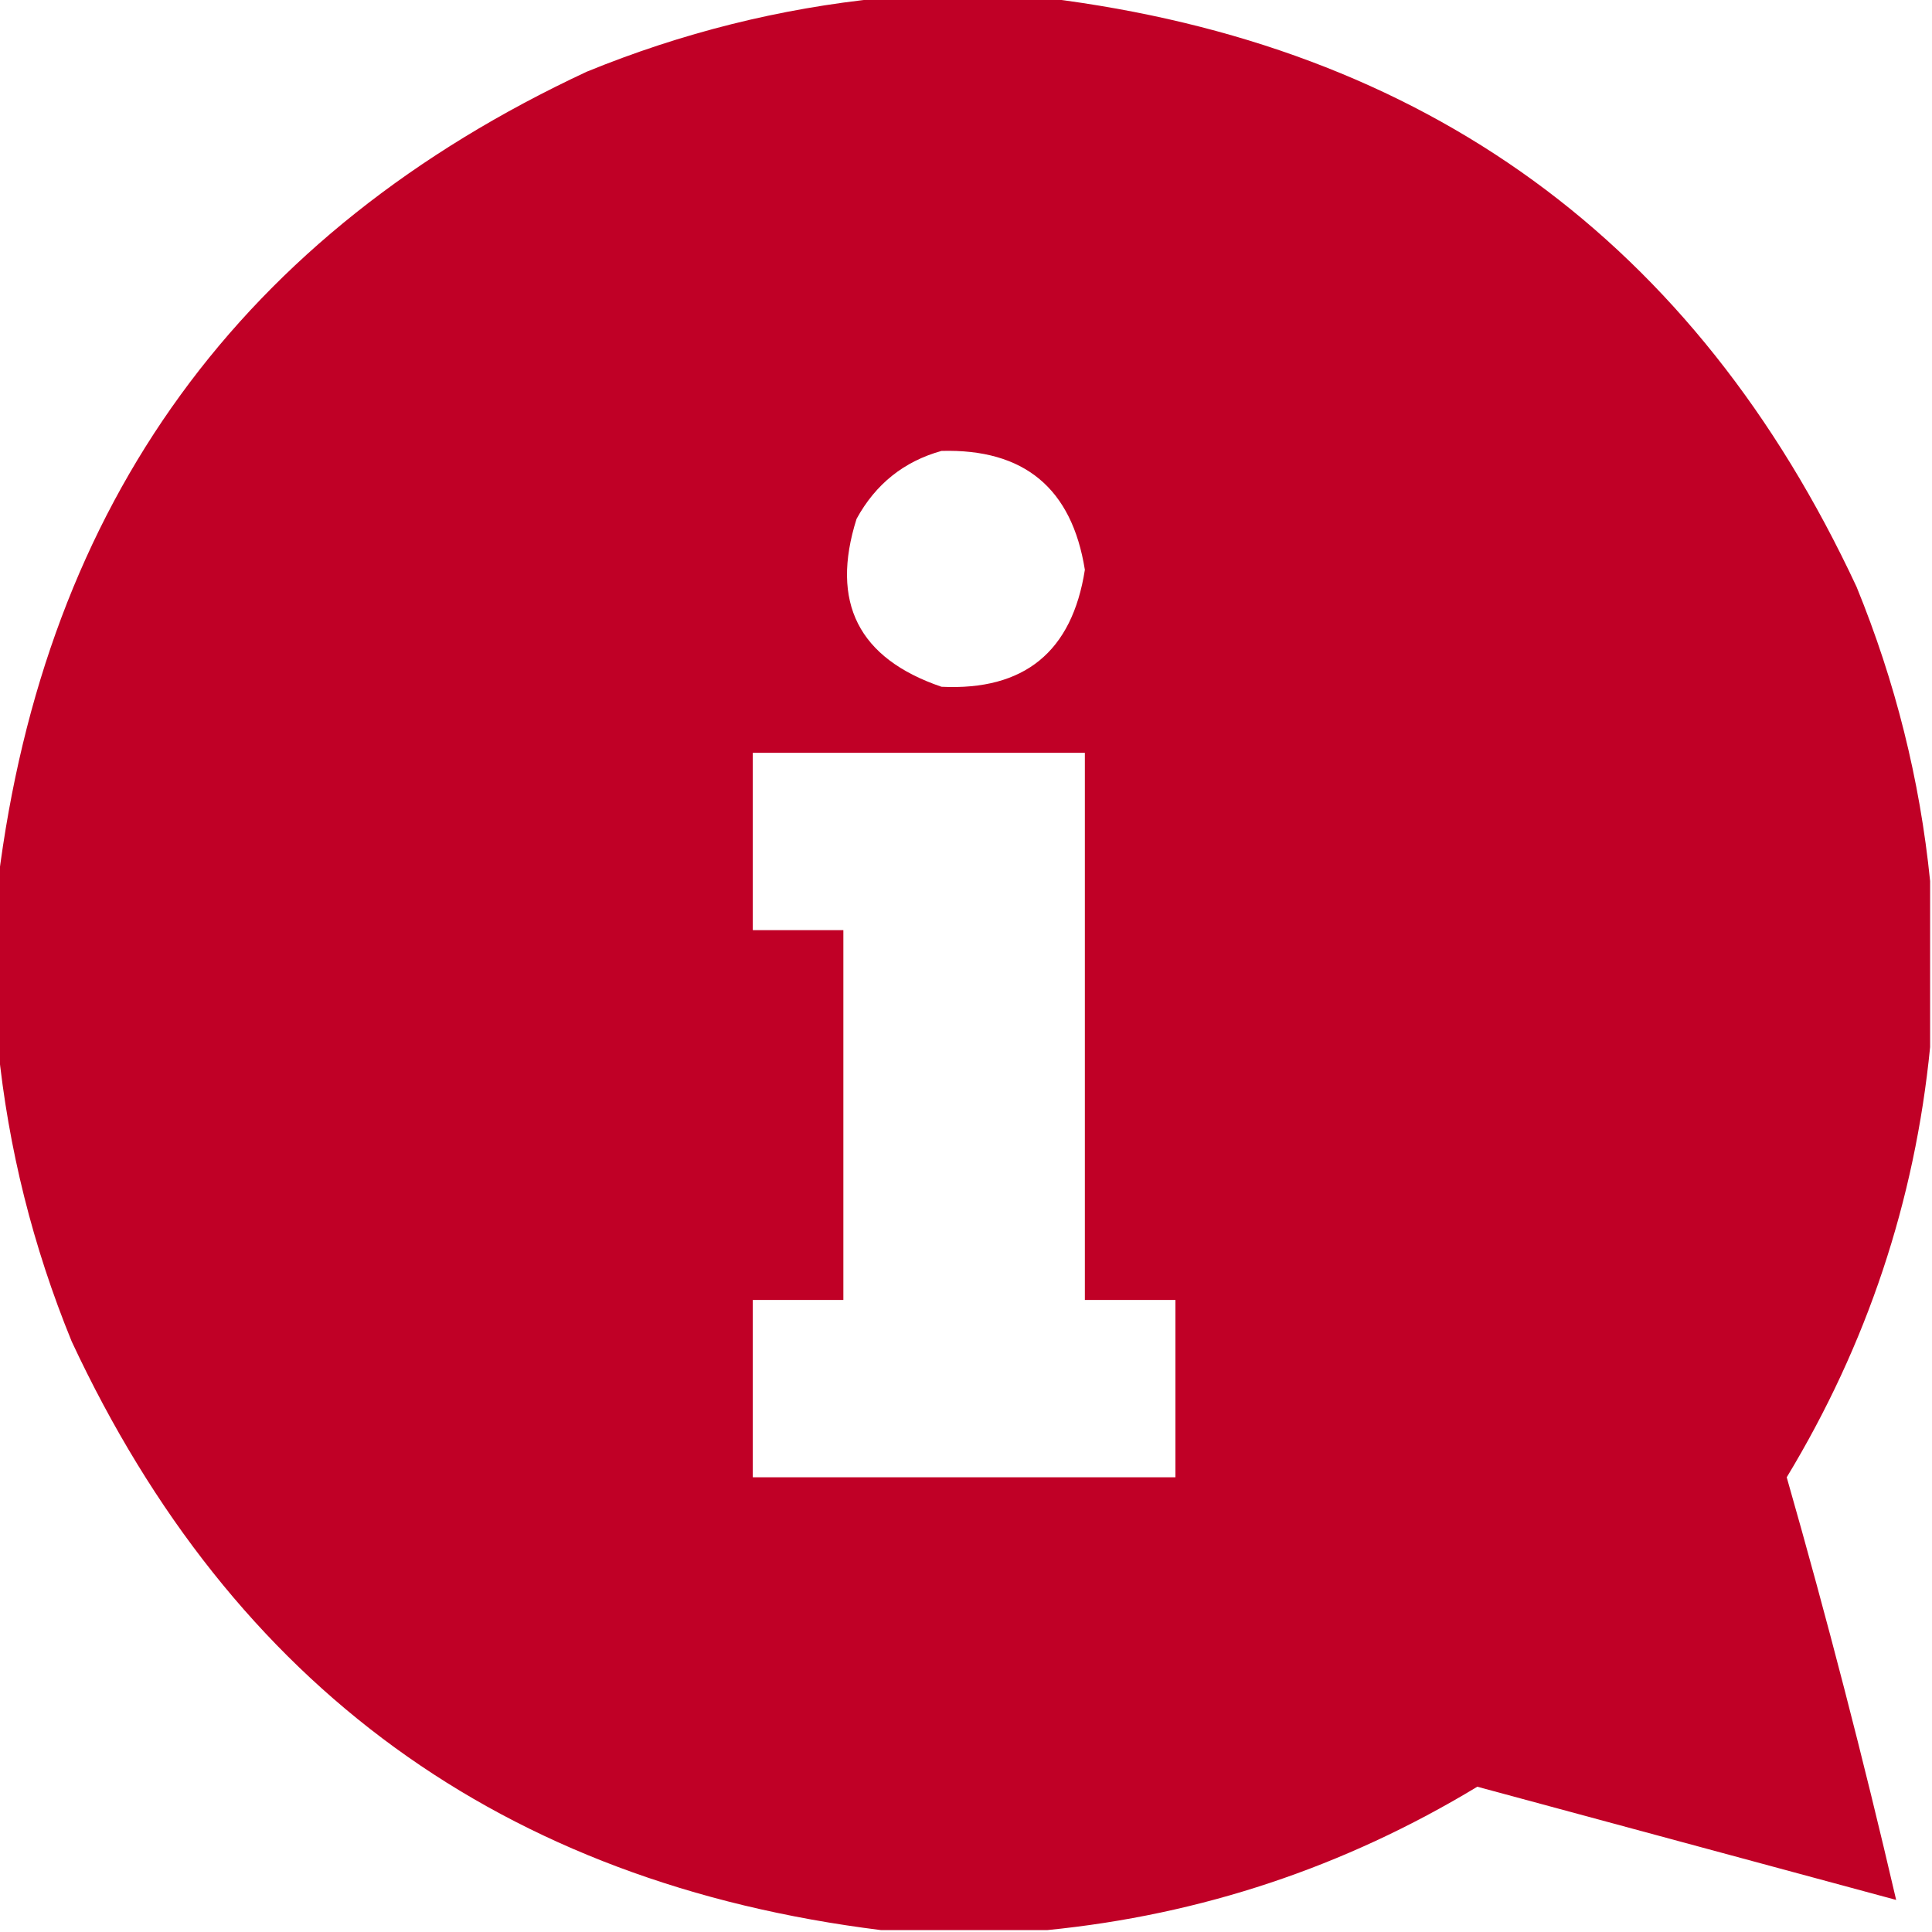 <?xml version="1.0" encoding="UTF-8"?>
<!DOCTYPE svg PUBLIC "-//W3C//DTD SVG 1.1//EN" "http://www.w3.org/Graphics/SVG/1.1/DTD/svg11.dtd">
<svg xmlns="http://www.w3.org/2000/svg" version="1.1" width="512px" height="512px" style="shape-rendering:geometricPrecision; text-rendering:geometricPrecision; image-rendering:optimizeQuality; fill-rule:evenodd; clip-rule:evenodd" xmlns:xlink="http://www.w3.org/1999/xlink">
<g fill="#C00026" stroke="none">
<path d="M 233.5,-0.5 C 248.167,-0.5 262.833,-0.5 277.5,-0.5C 377.805,11.982 449.305,63.982 492,155.5C 502.297,180.687 508.797,206.687 511.5,233.5C 511.5,248.167 511.5,262.833 511.5,277.5C 507.459,318.288 494.793,356.288 473.5,391.5C 484.151,428.778 493.818,466.112 502.5,503.5C 465.5,493.5 428.5,483.5 391.5,473.5C 356.296,494.79 318.296,507.457 277.5,511.5C 262.833,511.5 248.167,511.5 233.5,511.5C 133.195,499.018 61.695,447.018 19,355.5C 8.703,330.313 2.203,304.313 -0.5,277.5C -0.5,262.833 -0.5,248.167 -0.5,233.5C 11.982,133.195 63.982,61.695 155.5,19C 180.687,8.703 206.687,2.203 233.5,-0.5 Z M 249.5,119.5 C 271.388,118.888 284.054,129.388 287.5,151C 284.11,172.725 271.443,183.058 249.5,182C 227.497,174.495 219.997,159.661 227,137.5C 232.04,128.28 239.54,122.28 249.5,119.5 Z M 199.5,199.5 C 228.833,199.5 258.167,199.5 287.5,199.5C 287.5,247.833 287.5,296.167 287.5,344.5C 295.5,344.5 303.5,344.5 311.5,344.5C 311.5,360.167 311.5,375.833 311.5,391.5C 274.167,391.5 236.833,391.5 199.5,391.5C 199.5,375.833 199.5,360.167 199.5,344.5C 207.5,344.5 215.5,344.5 223.5,344.5C 223.5,311.833 223.5,279.167 223.5,246.5C 215.5,246.5 207.5,246.5 199.5,246.5C 199.5,230.833 199.5,215.167 199.5,199.5 Z"/>
</g>
</svg>

